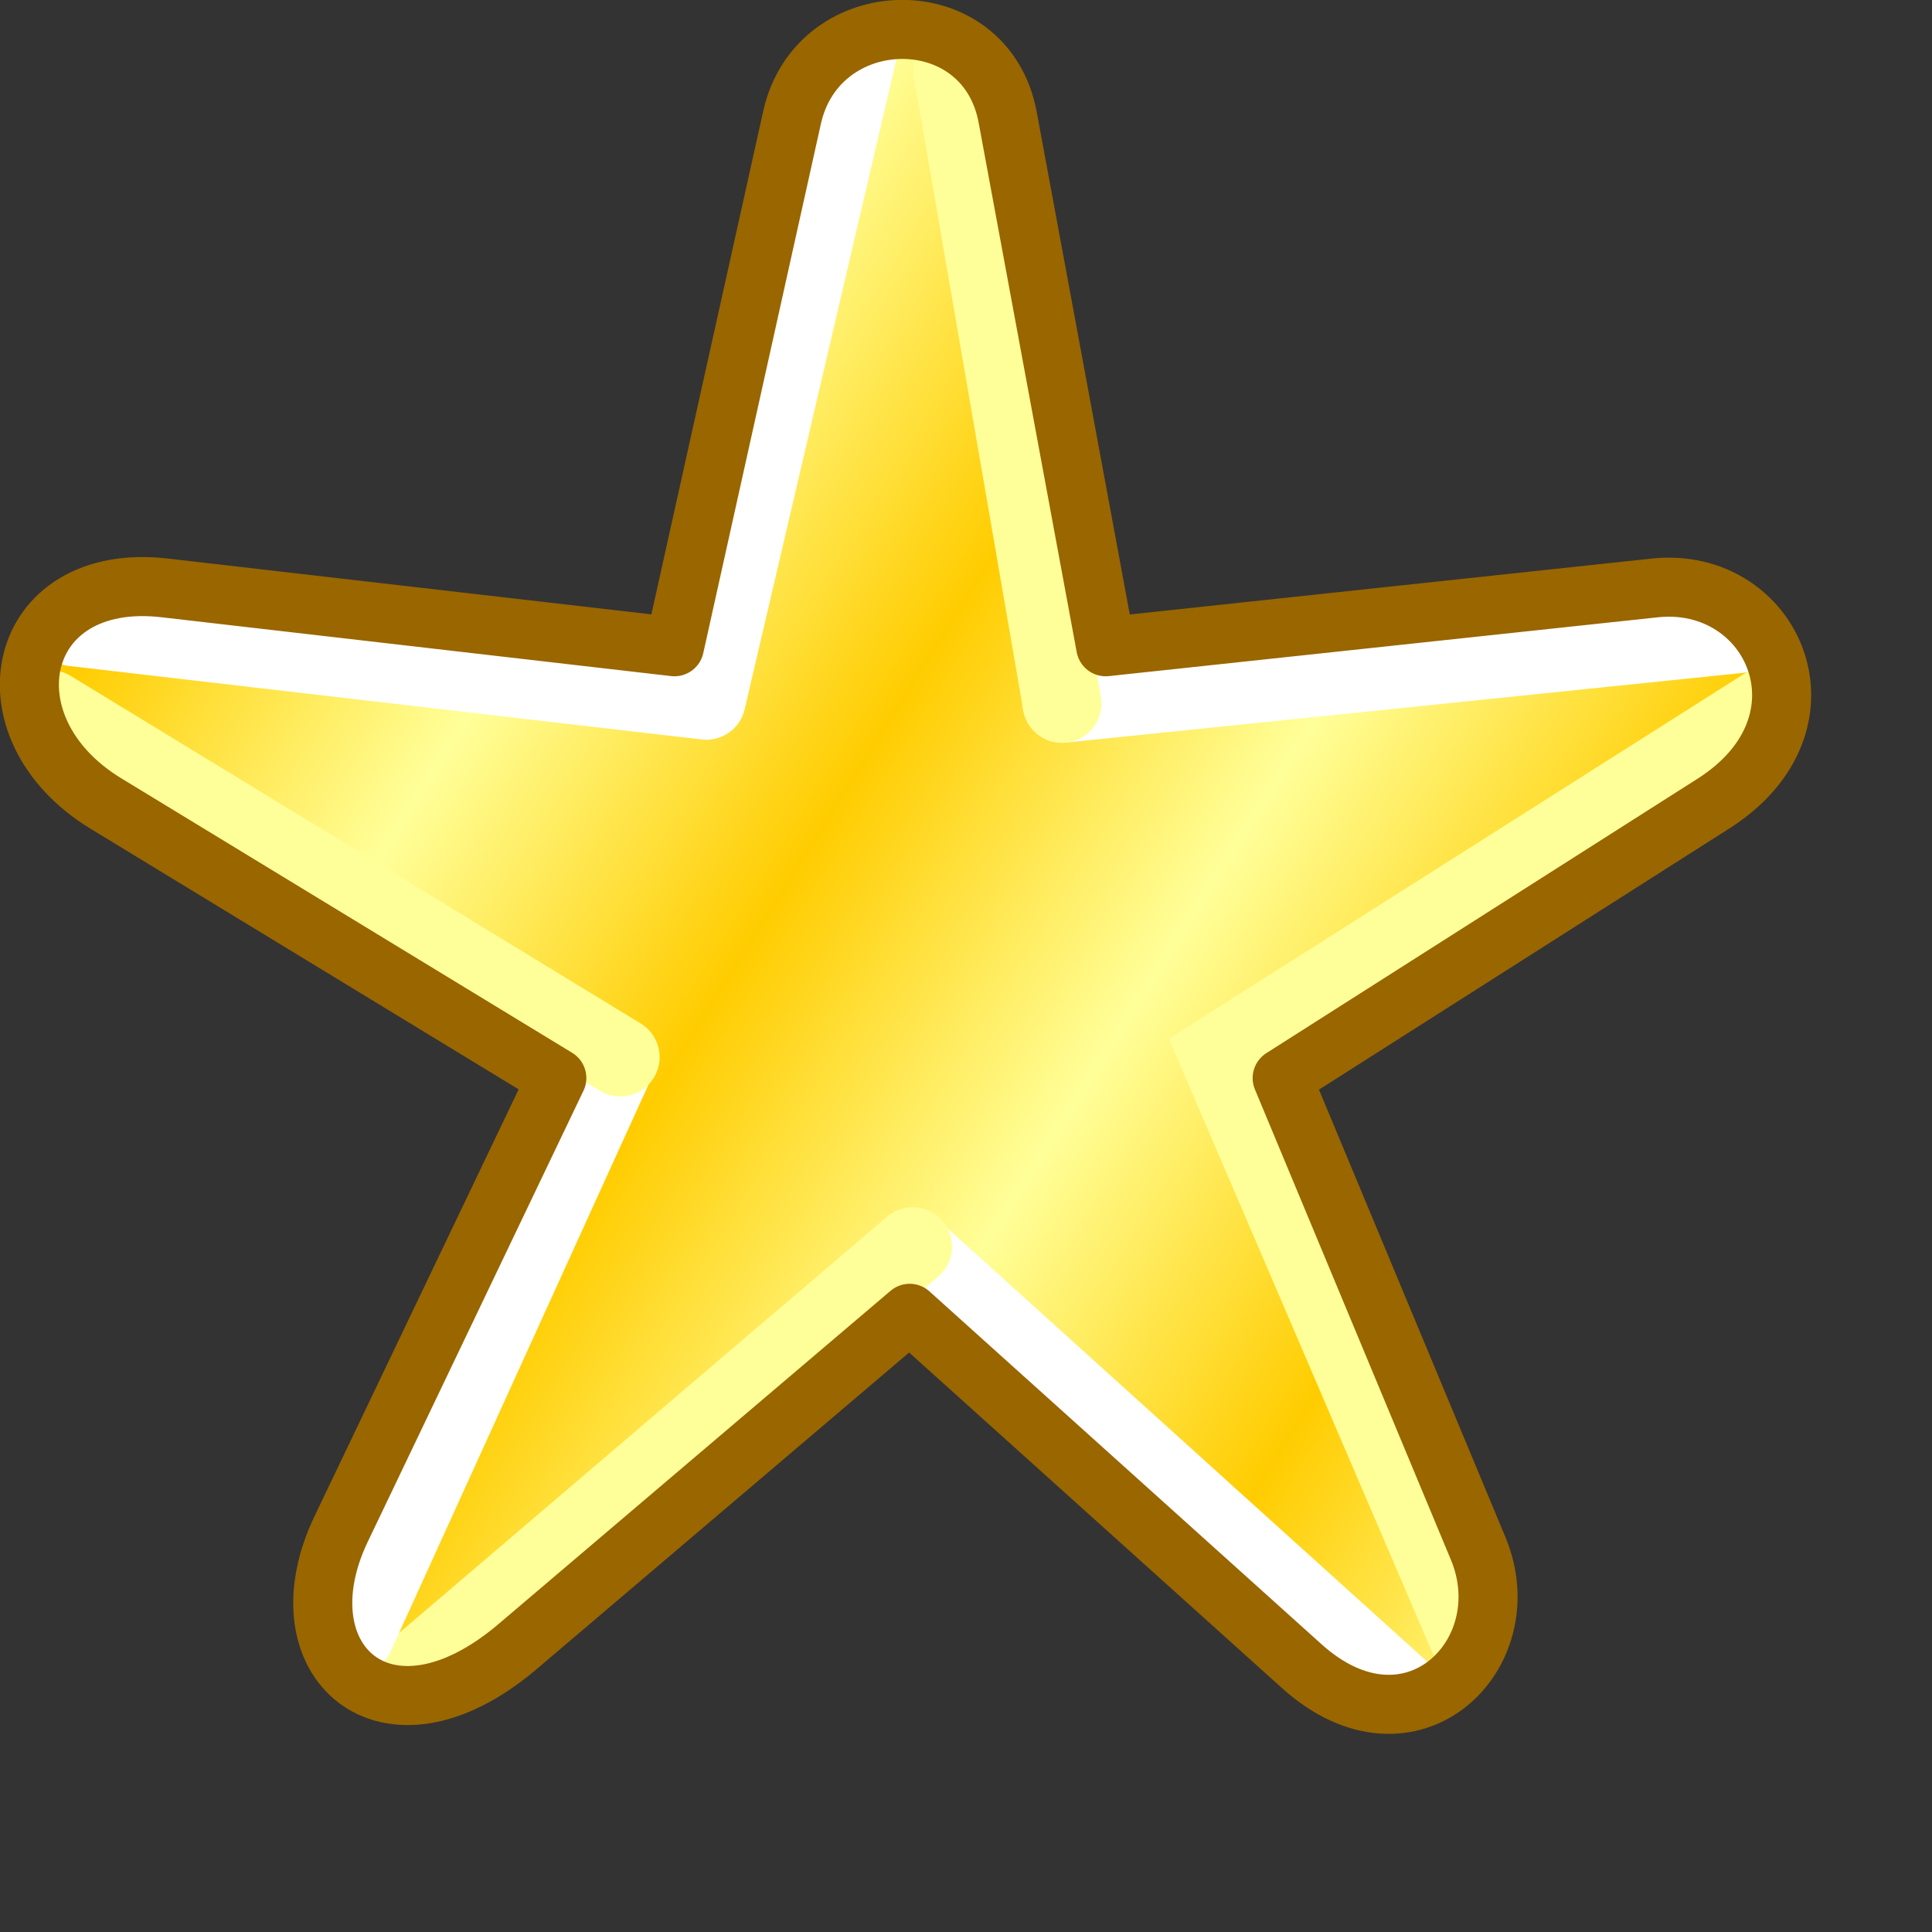 <?xml version="1.0" encoding="UTF-8" standalone="no"?>
<svg
   width="16"
   height="16"
   viewBox="0 0 16 16"
   version="1.1"
   id="svg8"
   inkscape:version="1.3.2 (1:1.3.2+202311252150+091e20ef0f)"
   sodipodi:docname="favourites.16.svg"
   inkscape:export-filename="favourites.png"
   inkscape:export-xdpi="36"
   inkscape:export-ydpi="36"
   xmlns:inkscape="http://www.inkscape.org/namespaces/inkscape"
   xmlns:sodipodi="http://sodipodi.sourceforge.net/DTD/sodipodi-0.dtd"
   xmlns:xlink="http://www.w3.org/1999/xlink"
   xmlns="http://www.w3.org/2000/svg"
   xmlns:svg="http://www.w3.org/2000/svg"
   xmlns:rdf="http://www.w3.org/1999/02/22-rdf-syntax-ns#"
   xmlns:cc="http://creativecommons.org/ns#"
   xmlns:dc="http://purl.org/dc/elements/1.1/">
  <rect x="0" y="0" width="16" height="16" fill="#333333" stroke="none"/>
  <defs
     id="defs2">
    <linearGradient
       id="linearGradient1019"
       inkscape:collect="always">
      <stop
         id="stop1015"
         offset="0"
         style="stop-color:#ffff99;stop-opacity:1" />
      <stop
         style="stop-color:#ffcc00;stop-opacity:1"
         offset="0.2"
         id="stop1031" />
      <stop
         style="stop-color:#ffff99;stop-opacity:1"
         offset="0.4"
         id="stop1023" />
      <stop
         id="stop1033"
         offset="0.6"
         style="stop-color:#ffcc00;stop-opacity:1" />
      <stop
         id="stop1029"
         offset="0.8"
         style="stop-color:#ffff99;stop-opacity:1" />
      <stop
         id="stop1017"
         offset="1"
         style="stop-color:#ffcc00;stop-opacity:1" />
    </linearGradient>
    <linearGradient
       gradientTransform="matrix(0.973,0,0,0.973,4.098,5.71)"
       gradientUnits="userSpaceOnUse"
       y2="10.642"
       x2="18.748"
       y1="35"
       x1="57.568"
       id="linearGradient1021"
       xlink:href="#linearGradient1019"
       inkscape:collect="always" />
  </defs>
  <sodipodi:namedview
     id="base"
     pagecolor="#ffffff"
     bordercolor="#666666"
     borderopacity="1.0"
     inkscape:pageopacity="0.0"
     inkscape:pageshadow="2"
     inkscape:zoom="84.353308"
     inkscape:cx="14.113258"
     inkscape:cy="7.6760475"
     inkscape:document-units="px"
     inkscape:current-layer="g1005"
     inkscape:document-rotation="0"
     showgrid="false"
     units="px"
     inkscape:window-width="3840"
     inkscape:window-height="2058"
     inkscape:window-x="0"
     inkscape:window-y="0"
     inkscape:window-maximized="1"
     inkscape:snap-bbox="true"
     inkscape:bbox-nodes="true"
     fit-margin-top="0"
     fit-margin-left="0"
     fit-margin-right="0"
     fit-margin-bottom="0"
     inkscape:bbox-paths="false"
     inkscape:snap-global="true"
     inkscape:pagecheckerboard="0"
     inkscape:showpageshadow="2"
     inkscape:deskcolor="#d1d1d1">
    <inkscape:grid
       type="xygrid"
       id="grid1504"
       originx="0"
       originy="0"
       spacingy="1"
       spacingx="1"
       units="px"
       visible="false" />
    <inkscape:grid
       type="xygrid"
       id="grid1507"
       spacingx="0.5"
       spacingy="0.5"
       originx="0"
       originy="0"
       units="px"
       visible="false" />
  </sodipodi:namedview>
  <g
     inkscape:label="Layer 1"
     inkscape:groupmode="layer"
     id="layer1"
     transform="translate(-12.568)">
    <g
       transform="matrix(1.024,0,0,1.024,-4.441,-5.852)"
       id="g1005">
      <g
         id="g1"
         transform="matrix(0.326,0,0,0.326,11.195,3.852)">
        <path
           sodipodi:nodetypes="csscsscsscsscssc"
           id="path1035"
           d="M 33.343,21.759 36.939,8.112 c 0.471,-1.788 3.736,-2.072 4.186,0.03 L 44.042,21.759 58.632,20.786 c 2.239,-0.149 2.766,2.695 0.973,3.891 l -11.672,7.781 5.223,12.543 c 1.088,2.613 -2.033,4.099 -3.764,2.533 L 39.179,38.294 28.48,47.048 c -2.086,1.707 -4.251,-0.508 -3.404,-2.432 l 5.35,-12.158 -11.672,-7.781 c -1.834,-1.223 -1.152,-4.042 0.973,-3.891 z"
           style="fill:url(#linearGradient1021);fill-opacity:1;stroke:none;stroke-width:0.973;stroke-linecap:butt;stroke-linejoin:round;stroke-miterlimit:4;stroke-dasharray:none;stroke-opacity:1" />
        <path
           style="fill:none;stroke:#ffffff;stroke-width:1.953;stroke-linecap:round;stroke-linejoin:miter;stroke-miterlimit:4;stroke-dasharray:none;stroke-opacity:1"
           d="M 42.958,23.165 59.74,21.437"
           id="path1039"
           sodipodi:nodetypes="cc" />
        <path
           style="fill:#ffff99;fill-rule:evenodd;stroke:#ffff99;stroke-width:1.953;stroke-linecap:round;stroke-dasharray:none"
           d="M 40.245,7.461 42.958,23.165"
           id="path1"
           sodipodi:nodetypes="cc" />
        <path
           style="fill:none;stroke:#ffffff;stroke-width:1.953;stroke-linecap:round;stroke-linejoin:round;stroke-miterlimit:4;stroke-dasharray:none;stroke-opacity:1"
           d="M 37.879,7.053 34.134,23.089 18.429,21.265"
           id="path1037"
           sodipodi:nodetypes="ccc" />
        <path
           style="fill:none;stroke:#ffffff;stroke-width:1.838;stroke-linecap:round;stroke-linejoin:miter;stroke-miterlimit:4;stroke-dasharray:none;stroke-opacity:1"
           d="M 39.251,36.641 51.336,47.559"
           id="path1041"
           sodipodi:nodetypes="cc" />
        <path
           style="fill:#ffff99;fill-rule:evenodd;stroke:#ffff99;stroke-width:1.953;stroke-linecap:round;stroke-dasharray:none"
           d="M 26.912,47.168 39.251,36.641"
           id="path1-3-5"
           sodipodi:nodetypes="cc" />
        <path
           style="fill:none;stroke:#ffffff;stroke-width:1.838;stroke-linecap:round;stroke-linejoin:miter;stroke-miterlimit:4;stroke-dasharray:none;stroke-opacity:1"
           d="M 25.452,46.335 31.999,31.94"
           id="path1043"
           sodipodi:nodetypes="cc" />
        <path
           style="fill:#ffff99;fill-rule:evenodd;stroke:#ffff99;stroke-width:1.953;stroke-linecap:round;stroke-dasharray:none"
           d="M 17.859,23.317 31.999,31.94"
           id="path1-3"
           sodipodi:nodetypes="cc" />
        <path
           style="fill:none;fill-rule:evenodd;stroke:#ffff99;stroke-width:1.953;stroke-linecap:round;stroke-dasharray:none"
           d="M 60.392,23.262 46.835,31.861 53.03,46.297"
           id="path1-3-6"
           sodipodi:nodetypes="ccc" />
        <path
           style="fill:none;fill-opacity:1;stroke:#996600;stroke-width:1.465;stroke-linecap:butt;stroke-linejoin:round;stroke-miterlimit:4;stroke-dasharray:none;stroke-opacity:1"
           d="M 33.343,21.759 36.261,8.628 c 0.637,-2.867 4.802,-2.957 5.35,0 l 2.432,13.131 13.617,-1.459 c 2.941,-0.315 4.594,3.354 1.459,5.35 l -10.699,6.809 4.863,11.672 c 1.092,2.621 -1.67,5.354 -4.377,2.918 l -9.727,-8.754 -9.727,8.268 c -3.284,2.791 -5.93,0.329 -4.377,-2.918 L 30.425,32.458 19.24,25.649 c -3.097,-1.885 -2.266,-5.779 1.459,-5.35 z"
           id="path997"
           sodipodi:nodetypes="csscssccscsscssc" />
      </g>
    </g>
  </g>
</svg>
